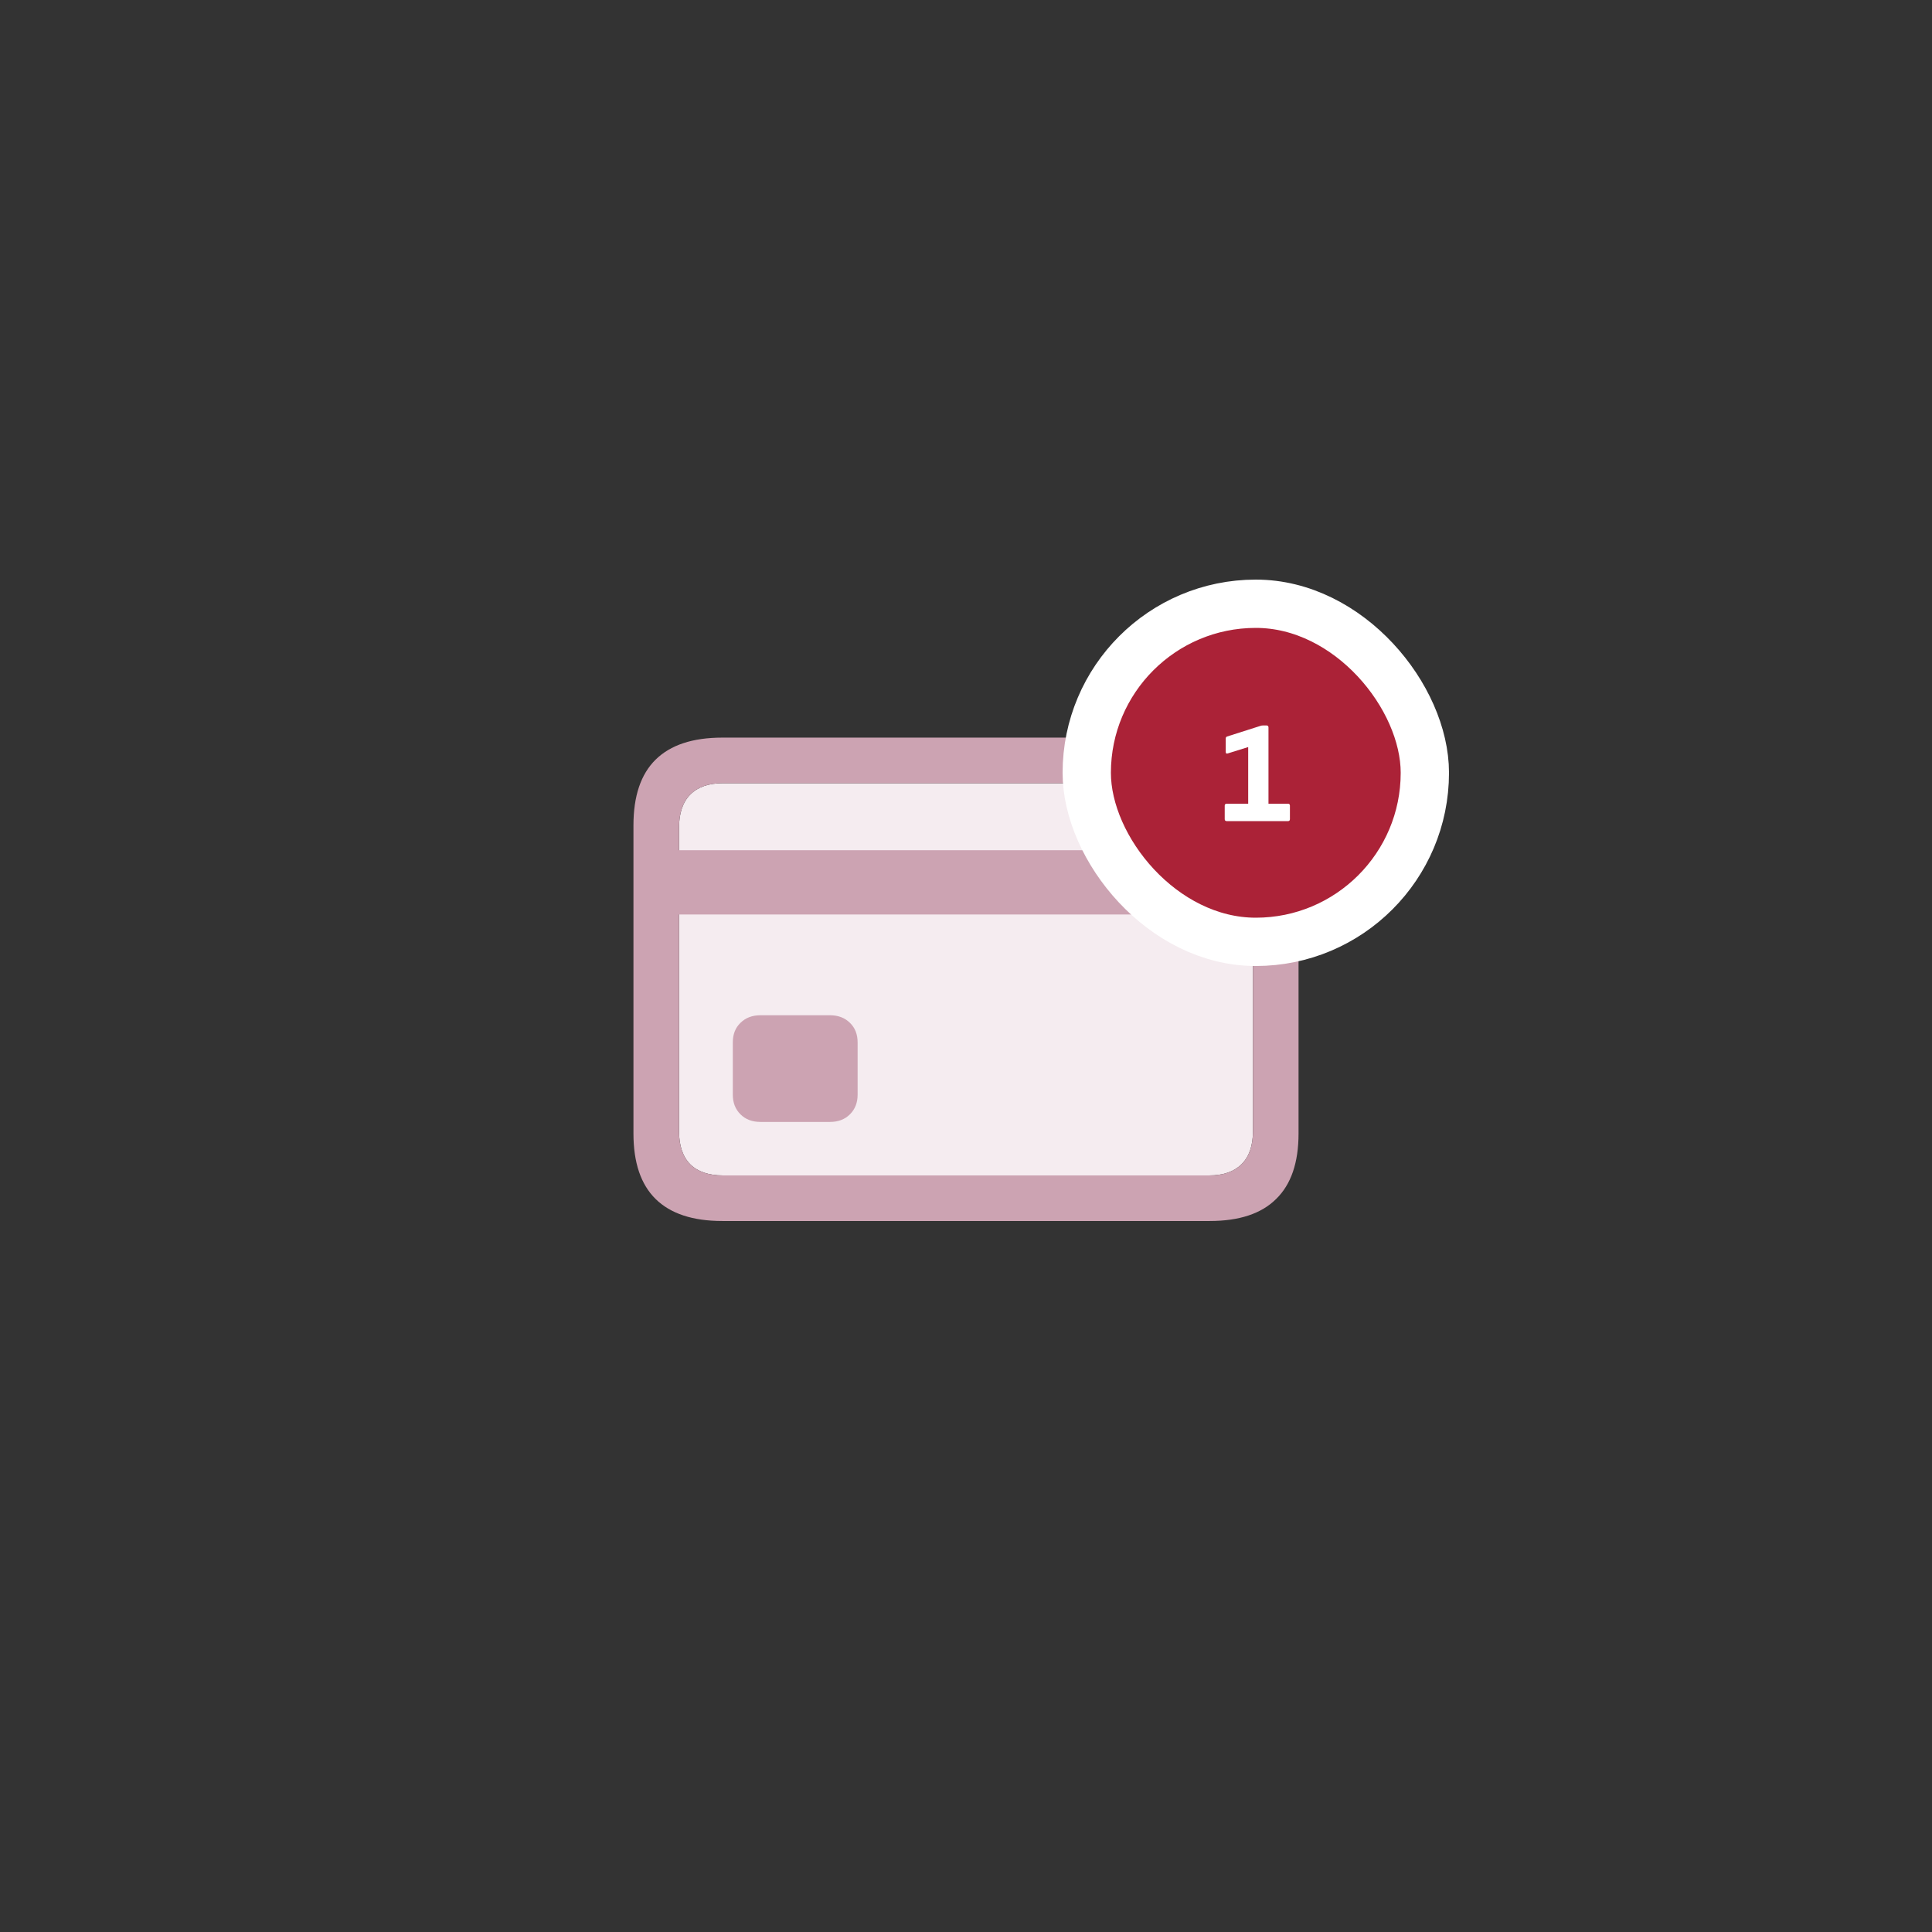 <svg width="80" height="80" viewBox="0 0 80 80" fill="none" xmlns="http://www.w3.org/2000/svg">
<rect x="0" y="0" width="80" height="80" fill="#333333" stroke="none"/>
<path d="M29.934 48.672C29.348 48.672 28.898 48.52 28.586 48.215C28.273 47.902 28.117 47.441 28.117 46.832V34.281C28.117 33.672 28.273 33.211 28.586 32.898C28.898 32.586 29.348 32.43 29.934 32.43H50.066C50.645 32.43 51.09 32.586 51.402 32.898C51.723 33.211 51.883 33.672 51.883 34.281V46.832C51.883 47.441 51.723 47.902 51.402 48.215C51.09 48.52 50.645 48.672 50.066 48.672H29.934Z" fill="#F5ECF0"/>
<path d="M31.492 46.457H34.363C34.707 46.457 34.984 46.352 35.195 46.141C35.406 45.93 35.512 45.66 35.512 45.332V43.164C35.512 42.828 35.406 42.559 35.195 42.355C34.984 42.145 34.707 42.039 34.363 42.039H31.492C31.148 42.039 30.871 42.145 30.66 42.355C30.449 42.559 30.344 42.828 30.344 43.164V45.332C30.344 45.66 30.449 45.93 30.66 46.141C30.871 46.352 31.148 46.457 31.492 46.457ZM27.18 37.867H52.832V35.207H27.18V37.867ZM29.91 50.559H50.09C51.316 50.559 52.234 50.254 52.844 49.645C53.461 49.043 53.77 48.141 53.77 46.938V34.176C53.77 32.973 53.461 32.066 52.844 31.457C52.234 30.848 51.316 30.543 50.09 30.543H29.91C28.684 30.543 27.762 30.848 27.145 31.457C26.535 32.059 26.23 32.965 26.23 34.176V46.938C26.23 48.141 26.535 49.043 27.145 49.645C27.762 50.254 28.684 50.559 29.91 50.559ZM29.934 48.672C29.348 48.672 28.898 48.52 28.586 48.215C28.273 47.902 28.117 47.441 28.117 46.832V34.281C28.117 33.672 28.273 33.211 28.586 32.898C28.898 32.586 29.348 32.43 29.934 32.43H50.066C50.645 32.43 51.09 32.586 51.402 32.898C51.723 33.211 51.883 33.672 51.883 34.281V46.832C51.883 47.441 51.723 47.902 51.402 48.215C51.09 48.52 50.645 48.672 50.066 48.672H29.934Z" fill="#CCA3B2"/>
<rect x="45" y="25" width="14" height="14" rx="7" fill="#AB2237"/>
<path d="M50.791 34H53.341C53.383 34 53.413 33.97 53.413 33.922V33.358C53.413 33.31 53.383 33.28 53.341 33.28H52.525V30.118C52.525 30.07 52.495 30.04 52.447 30.04H52.291C52.261 30.04 52.219 30.046 52.189 30.058L50.815 30.496C50.773 30.508 50.755 30.538 50.755 30.586V31.138C50.755 31.198 50.785 31.216 50.839 31.198L51.685 30.934V33.28H50.791C50.743 33.28 50.713 33.31 50.713 33.358V33.922C50.713 33.97 50.743 34 50.791 34Z" fill="white"/>
<rect x="45" y="25" width="14" height="14" rx="7" stroke="white" stroke-width="2"/>
</svg>
